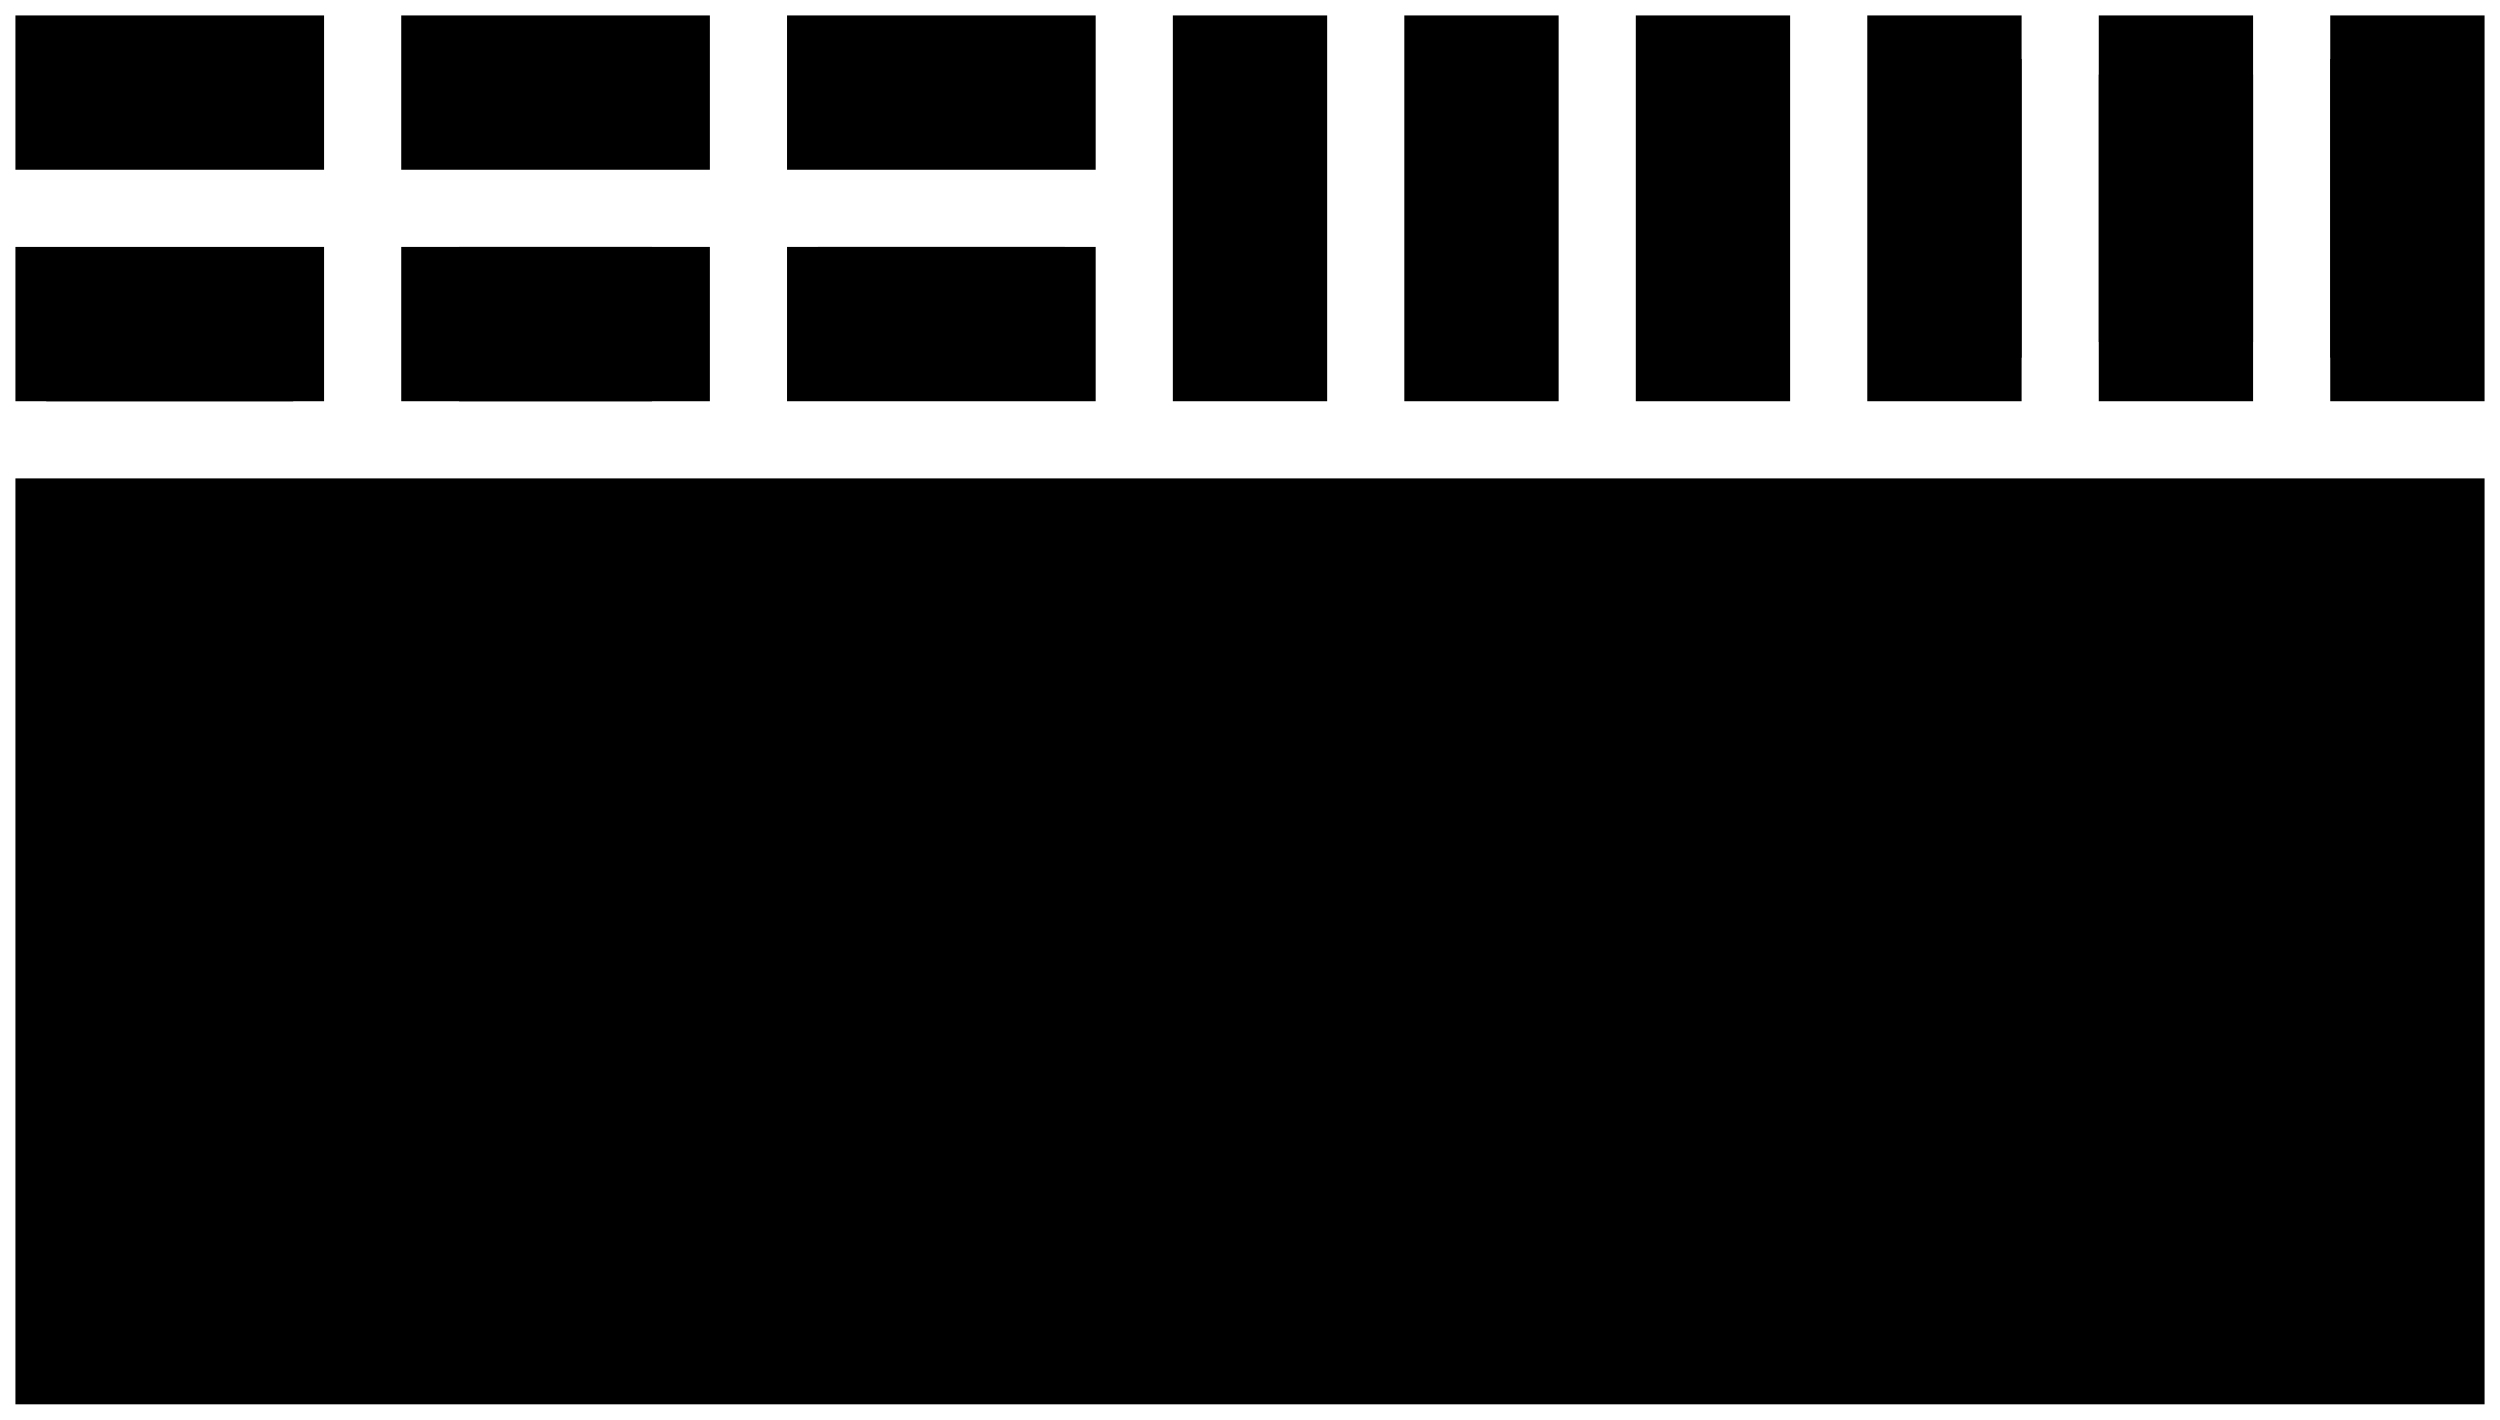<svg viewBox="-1 -1 162 92" xmlns="http://www.w3.org/2000/svg">
  <defs>
    <path
      id="smiley"
      d="M50,10 A40,40,1,1,1,50,90 A40,40,1,1,1,50,10 M30,40 Q36,35,42,40 M58,40 Q64,35,70,40 M30,60 Q50,75,70,60 Q50,75,30,60" />
  </defs>

  <!-- (width>height) meet -->
  <rect x="0" y="0" width="20" height="10">
    <title>xMidYMid meet</title>
  </rect>
  <svg
    viewBox="0 0 100 100"
    width="20"
    height="10"
    preserveAspectRatio="xMidYMid meet"
    x="0"
    y="0">
    <use href="#smiley" />
  </svg>

  <rect x="25" y="0" width="20" height="10">
    <title>xMinYMid meet</title>
  </rect>
  <svg
    viewBox="0 0 100 100"
    width="20"
    height="10"
    preserveAspectRatio="xMinYMid meet"
    x="25"
    y="0">
    <use href="#smiley" />
  </svg>

  <rect x="50" y="0" width="20" height="10">
    <title>xMaxYMid meet</title>
  </rect>
  <svg
    viewBox="0 0 100 100"
    width="20"
    height="10"
    preserveAspectRatio="xMaxYMid meet"
    x="50"
    y="0">
    <use href="#smiley" />
  </svg>

  <!-- (width>height) slice -->
  <rect x="0" y="15" width="20" height="10">
    <title>xMidYMin slice</title>
  </rect>
  <svg
    viewBox="0 0 100 100"
    width="20"
    height="10"
    preserveAspectRatio="xMidYMin slice"
    x="0"
    y="15">
    <use href="#smiley" />
  </svg>

  <rect x="25" y="15" width="20" height="10">
    <title>xMidYMid slice</title>
  </rect>
  <svg
    viewBox="0 0 100 100"
    width="20"
    height="10"
    preserveAspectRatio="xMidYMid slice"
    x="25"
    y="15">
    <use href="#smiley" />
  </svg>

  <rect x="50" y="15" width="20" height="10">
    <title>xMidYMax slice</title>
  </rect>
  <svg
    viewBox="0 0 100 100"
    width="20"
    height="10"
    preserveAspectRatio="xMidYMax slice"
    x="50"
    y="15">
    <use href="#smiley" />
  </svg>

  <!-- (width<height) meet -->
  <rect x="75" y="0" width="10" height="25">
    <title>xMidYMin meet</title>
  </rect>
  <svg
    viewBox="0 0 100 100"
    width="10"
    height="25"
    preserveAspectRatio="xMidYMin meet"
    x="75"
    y="0">
    <use href="#smiley" />
  </svg>

  <rect x="90" y="0" width="10" height="25">
    <title>xMidYMid meet</title>
  </rect>
  <svg
    viewBox="0 0 100 100"
    width="10"
    height="25"
    preserveAspectRatio="xMidYMid meet"
    x="90"
    y="0">
    <use href="#smiley" />
  </svg>

  <rect x="105" y="0" width="10" height="25">
    <title>xMidYMax meet</title>
  </rect>
  <svg
    viewBox="0 0 100 100"
    width="10"
    height="25"
    preserveAspectRatio="xMidYMax meet"
    x="105"
    y="0">
    <use href="#smiley" />
  </svg>

  <!-- (width<height) slice -->
  <rect x="120" y="0" width="10" height="25">
    <title>xMinYMid slice</title>
  </rect>
  <svg
    viewBox="0 0 100 100"
    width="10"
    height="25"
    preserveAspectRatio="xMinYMid slice"
    x="120"
    y="0">
    <use href="#smiley" />
  </svg>

  <rect x="135" y="0" width="10" height="25">
    <title>xMidYMid slice</title>
  </rect>
  <svg
    viewBox="0 0 100 100"
    width="10"
    height="25"
    preserveAspectRatio="xMidYMid slice"
    x="135"
    y="0">
    <use href="#smiley" />
  </svg>

  <rect x="150" y="0" width="10" height="25">
    <title>xMaxYMid slice</title>
  </rect>
  <svg
    viewBox="0 0 100 100"
    width="10"
    height="25"
    preserveAspectRatio="xMaxYMid slice"
    x="150"
    y="0">
    <use href="#smiley" />
  </svg>

  <!-- none -->
  <rect x="0" y="30" width="160" height="60">
    <title>none</title>
  </rect>
  <svg
    viewBox="0 0 100 100"
    width="160"
    height="60"
    preserveAspectRatio="none"
    x="0"
    y="30">
    <use href="#smiley" />
  </svg>
</svg>